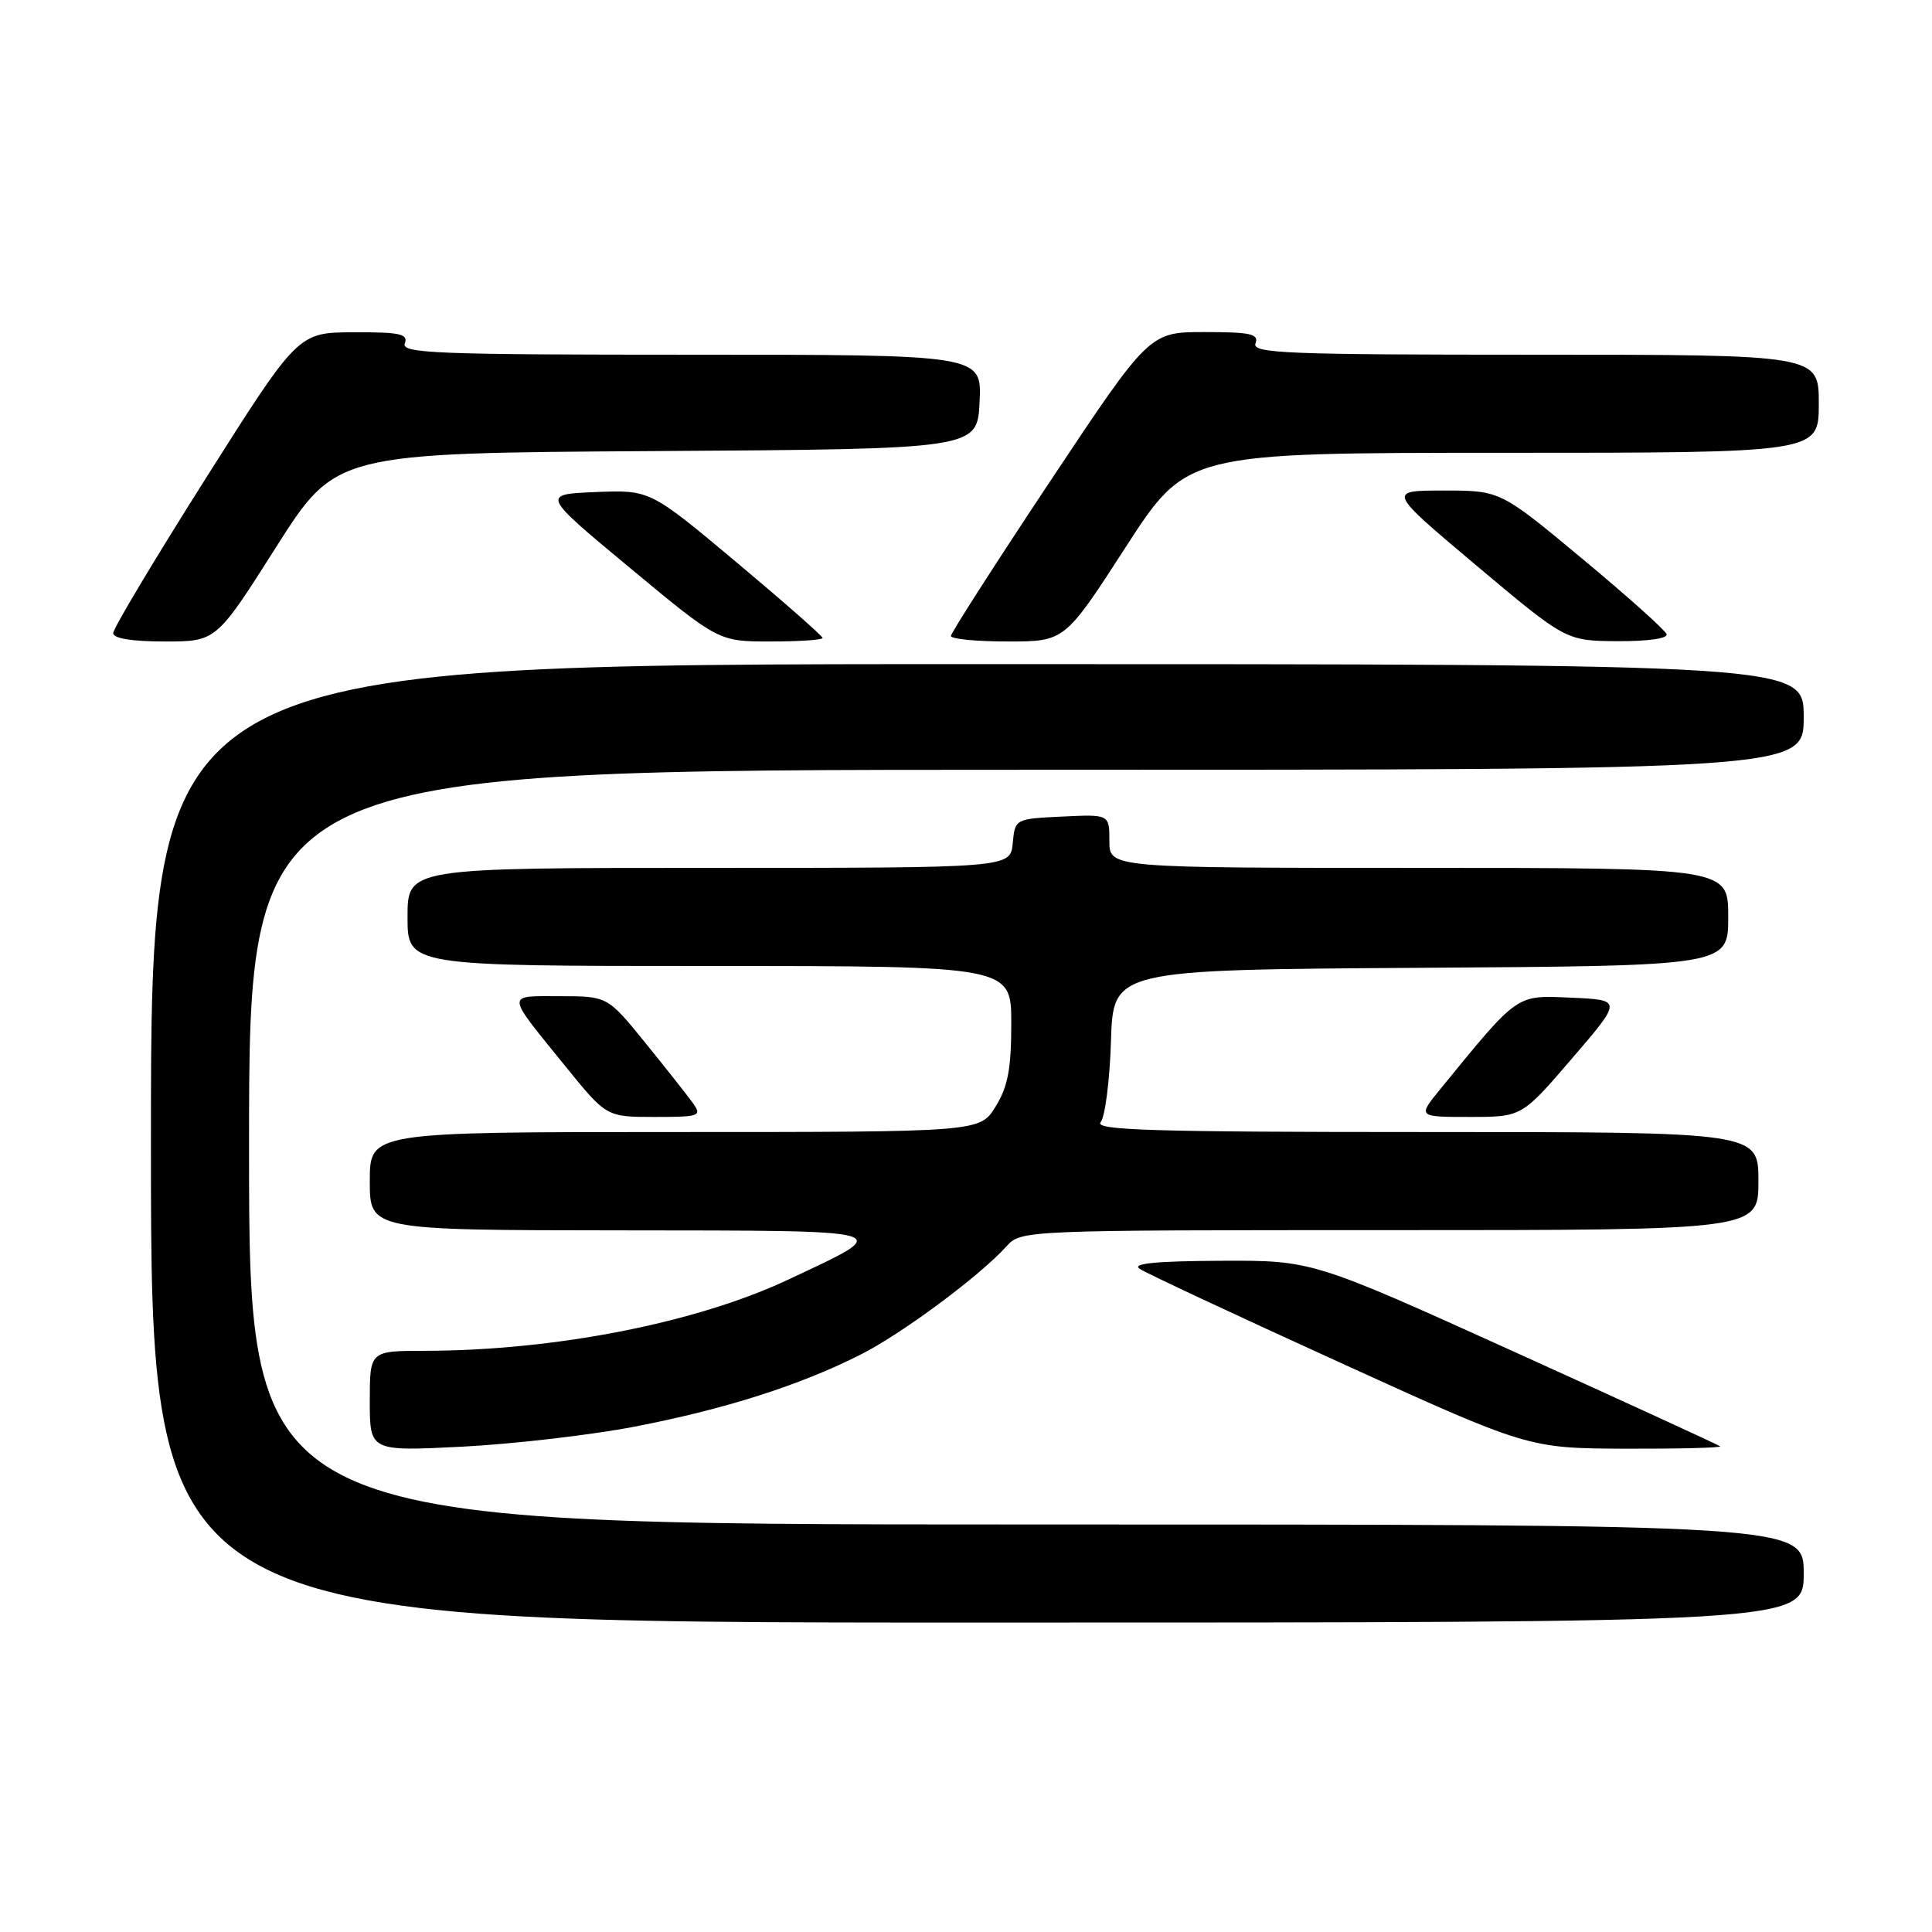 <?xml version="1.0" encoding="UTF-8" standalone="no"?>
<!DOCTYPE svg PUBLIC "-//W3C//DTD SVG 1.1//EN" "http://www.w3.org/Graphics/SVG/1.1/DTD/svg11.dtd" >
<svg xmlns="http://www.w3.org/2000/svg" xmlns:xlink="http://www.w3.org/1999/xlink" version="1.1" viewBox="0 0 256 256">
 <g >
 <path fill="currentColor"
d=" M 239.00 208.50 C 239.00 202.00 239.00 202.00 136.00 202.00 C 33.00 202.00 33.00 202.00 33.00 152.00 C 33.00 102.00 33.00 102.00 136.00 102.00 C 239.00 102.00 239.00 102.00 239.00 95.00 C 239.00 88.00 239.00 88.00 129.50 88.00 C 20.00 88.00 20.00 88.00 20.00 151.50 C 20.00 215.00 20.00 215.00 129.50 215.00 C 239.00 215.00 239.00 215.00 239.00 208.50 Z  M 84.13 189.03 C 96.07 186.72 105.94 183.58 114.00 179.51 C 119.50 176.74 129.82 169.08 133.40 165.11 C 135.29 163.02 135.73 163.00 184.15 163.00 C 233.00 163.00 233.00 163.00 233.00 156.50 C 233.00 150.00 233.00 150.00 188.88 150.00 C 152.72 150.00 144.95 149.76 145.84 148.70 C 146.43 147.98 147.05 143.14 147.21 137.95 C 147.50 128.50 147.50 128.50 188.25 128.24 C 229.00 127.98 229.00 127.98 229.00 121.49 C 229.00 115.00 229.00 115.00 188.00 115.00 C 147.00 115.00 147.00 115.00 147.00 111.45 C 147.00 107.90 147.00 107.90 140.75 108.20 C 134.50 108.50 134.50 108.50 134.19 111.75 C 133.87 115.00 133.87 115.00 93.94 115.00 C 54.00 115.00 54.00 115.00 54.00 121.50 C 54.00 128.00 54.00 128.00 94.00 128.00 C 134.00 128.00 134.00 128.00 134.00 135.63 C 134.00 141.62 133.55 143.99 131.92 146.63 C 129.84 150.00 129.84 150.00 89.42 150.00 C 49.00 150.00 49.00 150.00 49.00 156.50 C 49.00 163.00 49.00 163.00 82.25 163.03 C 119.47 163.07 118.71 162.85 104.50 169.53 C 92.26 175.30 73.50 178.97 56.25 178.99 C 49.00 179.00 49.00 179.00 49.00 185.65 C 49.00 192.31 49.00 192.31 61.29 191.69 C 68.04 191.34 78.32 190.15 84.13 189.03 Z  M 227.92 191.64 C 227.69 191.45 215.43 185.82 200.69 179.14 C 173.88 167.00 173.88 167.00 161.69 167.06 C 153.17 167.10 149.95 167.42 151.00 168.12 C 151.82 168.68 163.75 174.26 177.50 180.52 C 202.50 191.91 202.50 191.91 215.42 191.96 C 222.52 191.98 228.15 191.84 227.92 191.64 Z  M 91.81 146.16 C 91.09 145.16 88.25 141.56 85.50 138.17 C 80.50 132.01 80.50 132.01 74.20 132.00 C 66.97 132.00 66.93 131.43 74.93 141.30 C 80.36 148.00 80.36 148.00 86.74 148.00 C 92.73 148.00 93.03 147.89 91.81 146.16 Z  M 208.30 140.25 C 214.96 132.50 214.96 132.50 208.23 132.20 C 200.82 131.87 201.28 131.54 190.90 144.25 C 187.83 148.00 187.83 148.00 194.74 148.00 C 201.65 148.00 201.65 148.00 208.30 140.25 Z  M 36.57 72.52 C 44.50 60.03 44.50 60.03 87.00 59.77 C 129.50 59.50 129.50 59.50 129.80 53.25 C 130.10 47.00 130.10 47.00 91.58 47.00 C 57.75 47.00 53.13 46.82 53.64 45.50 C 54.12 44.25 52.99 44.00 46.86 44.03 C 39.50 44.05 39.50 44.05 27.25 63.41 C 20.51 74.06 15.00 83.28 15.00 83.89 C 15.00 84.60 17.48 85.00 21.82 85.00 C 28.65 85.00 28.65 85.00 36.57 72.52 Z  M 109.00 84.54 C 109.00 84.28 103.86 79.76 97.57 74.49 C 86.13 64.91 86.13 64.91 78.93 65.20 C 71.73 65.50 71.73 65.50 83.47 75.25 C 95.21 85.00 95.21 85.00 102.11 85.00 C 105.90 85.00 109.00 84.79 109.00 84.54 Z  M 149.16 72.50 C 157.24 60.00 157.24 60.00 199.12 60.00 C 241.00 60.00 241.00 60.00 241.00 53.50 C 241.00 47.00 241.00 47.00 203.39 47.00 C 170.38 47.00 165.86 46.82 166.36 45.50 C 166.84 44.25 165.71 44.00 159.62 44.00 C 152.30 44.00 152.30 44.00 139.15 63.77 C 131.92 74.65 126.00 83.88 126.00 84.27 C 126.00 84.67 129.39 85.00 133.54 85.00 C 141.08 85.00 141.08 85.00 149.16 72.50 Z  M 220.83 84.03 C 220.65 83.49 215.62 78.99 209.65 74.03 C 198.80 65.00 198.80 65.00 191.31 65.00 C 183.82 65.00 183.82 65.00 195.66 74.96 C 207.50 84.91 207.50 84.91 214.33 84.96 C 218.34 84.98 221.03 84.60 220.83 84.03 Z "/>
</g>
</svg>